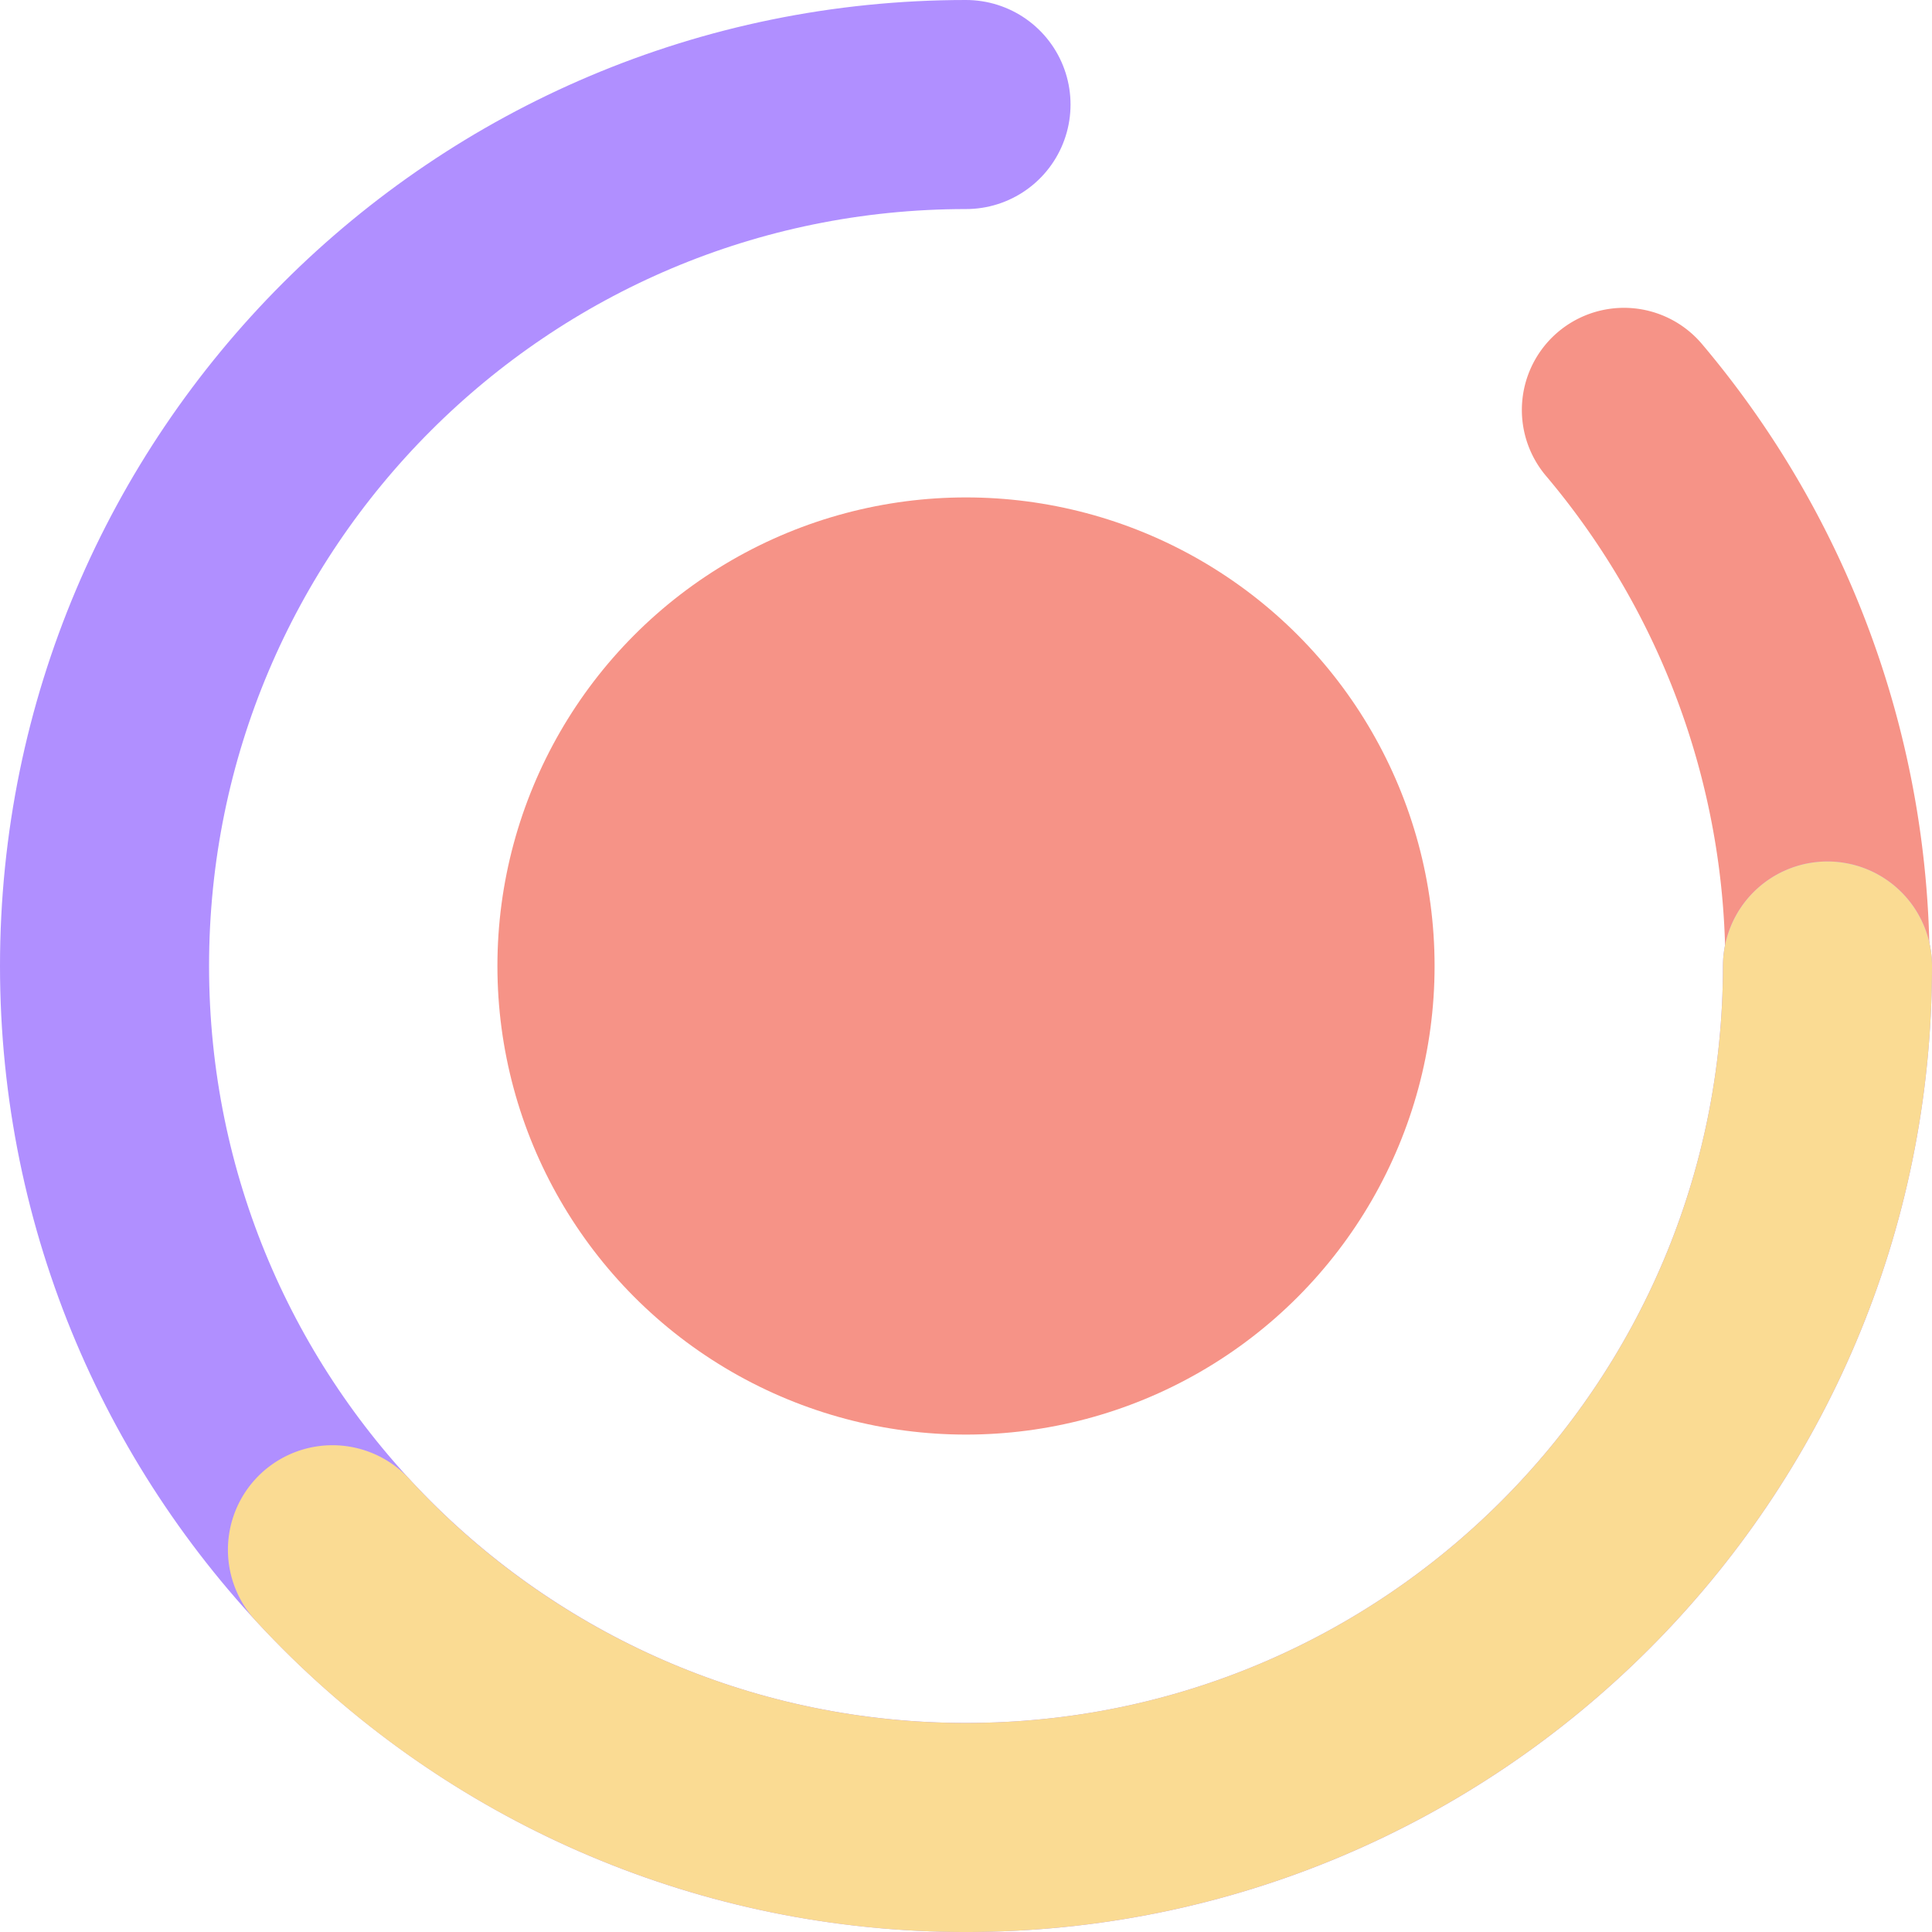 <svg xmlns="http://www.w3.org/2000/svg" viewBox="0 0 804 804"><defs><style>.cls-1,.cls-2,.cls-3{fill:none;stroke-linecap:round;stroke-miterlimit:10;}.cls-1{stroke:#f69387;stroke-width:85px;}.cls-2{stroke:#b08fff;}.cls-2,.cls-3{stroke-width:87px;}.cls-3{stroke:#fadb93;}.cls-4{fill:#f69387;}</style></defs><title>pie-chart-2</title><g id="Layer_2" data-name="Layer 2"><g id="Layer_1-2" data-name="Layer 1"><path class="cls-1" d="M675.82,170.6a358.59,358.59,0,0,1,23.45,431.84"/><path class="cls-2" d="M760.5,402C760.5,600,600,760.5,402,760.5S43.5,600,43.5,402,204,43.5,402,43.5"/><path class="cls-3" d="M760.5,402C760.5,600,600,760.5,402,760.5A357.55,357.55,0,0,1,138.35,644.93"/><circle class="cls-4" cx="402" cy="402" r="195"/></g></g></svg>